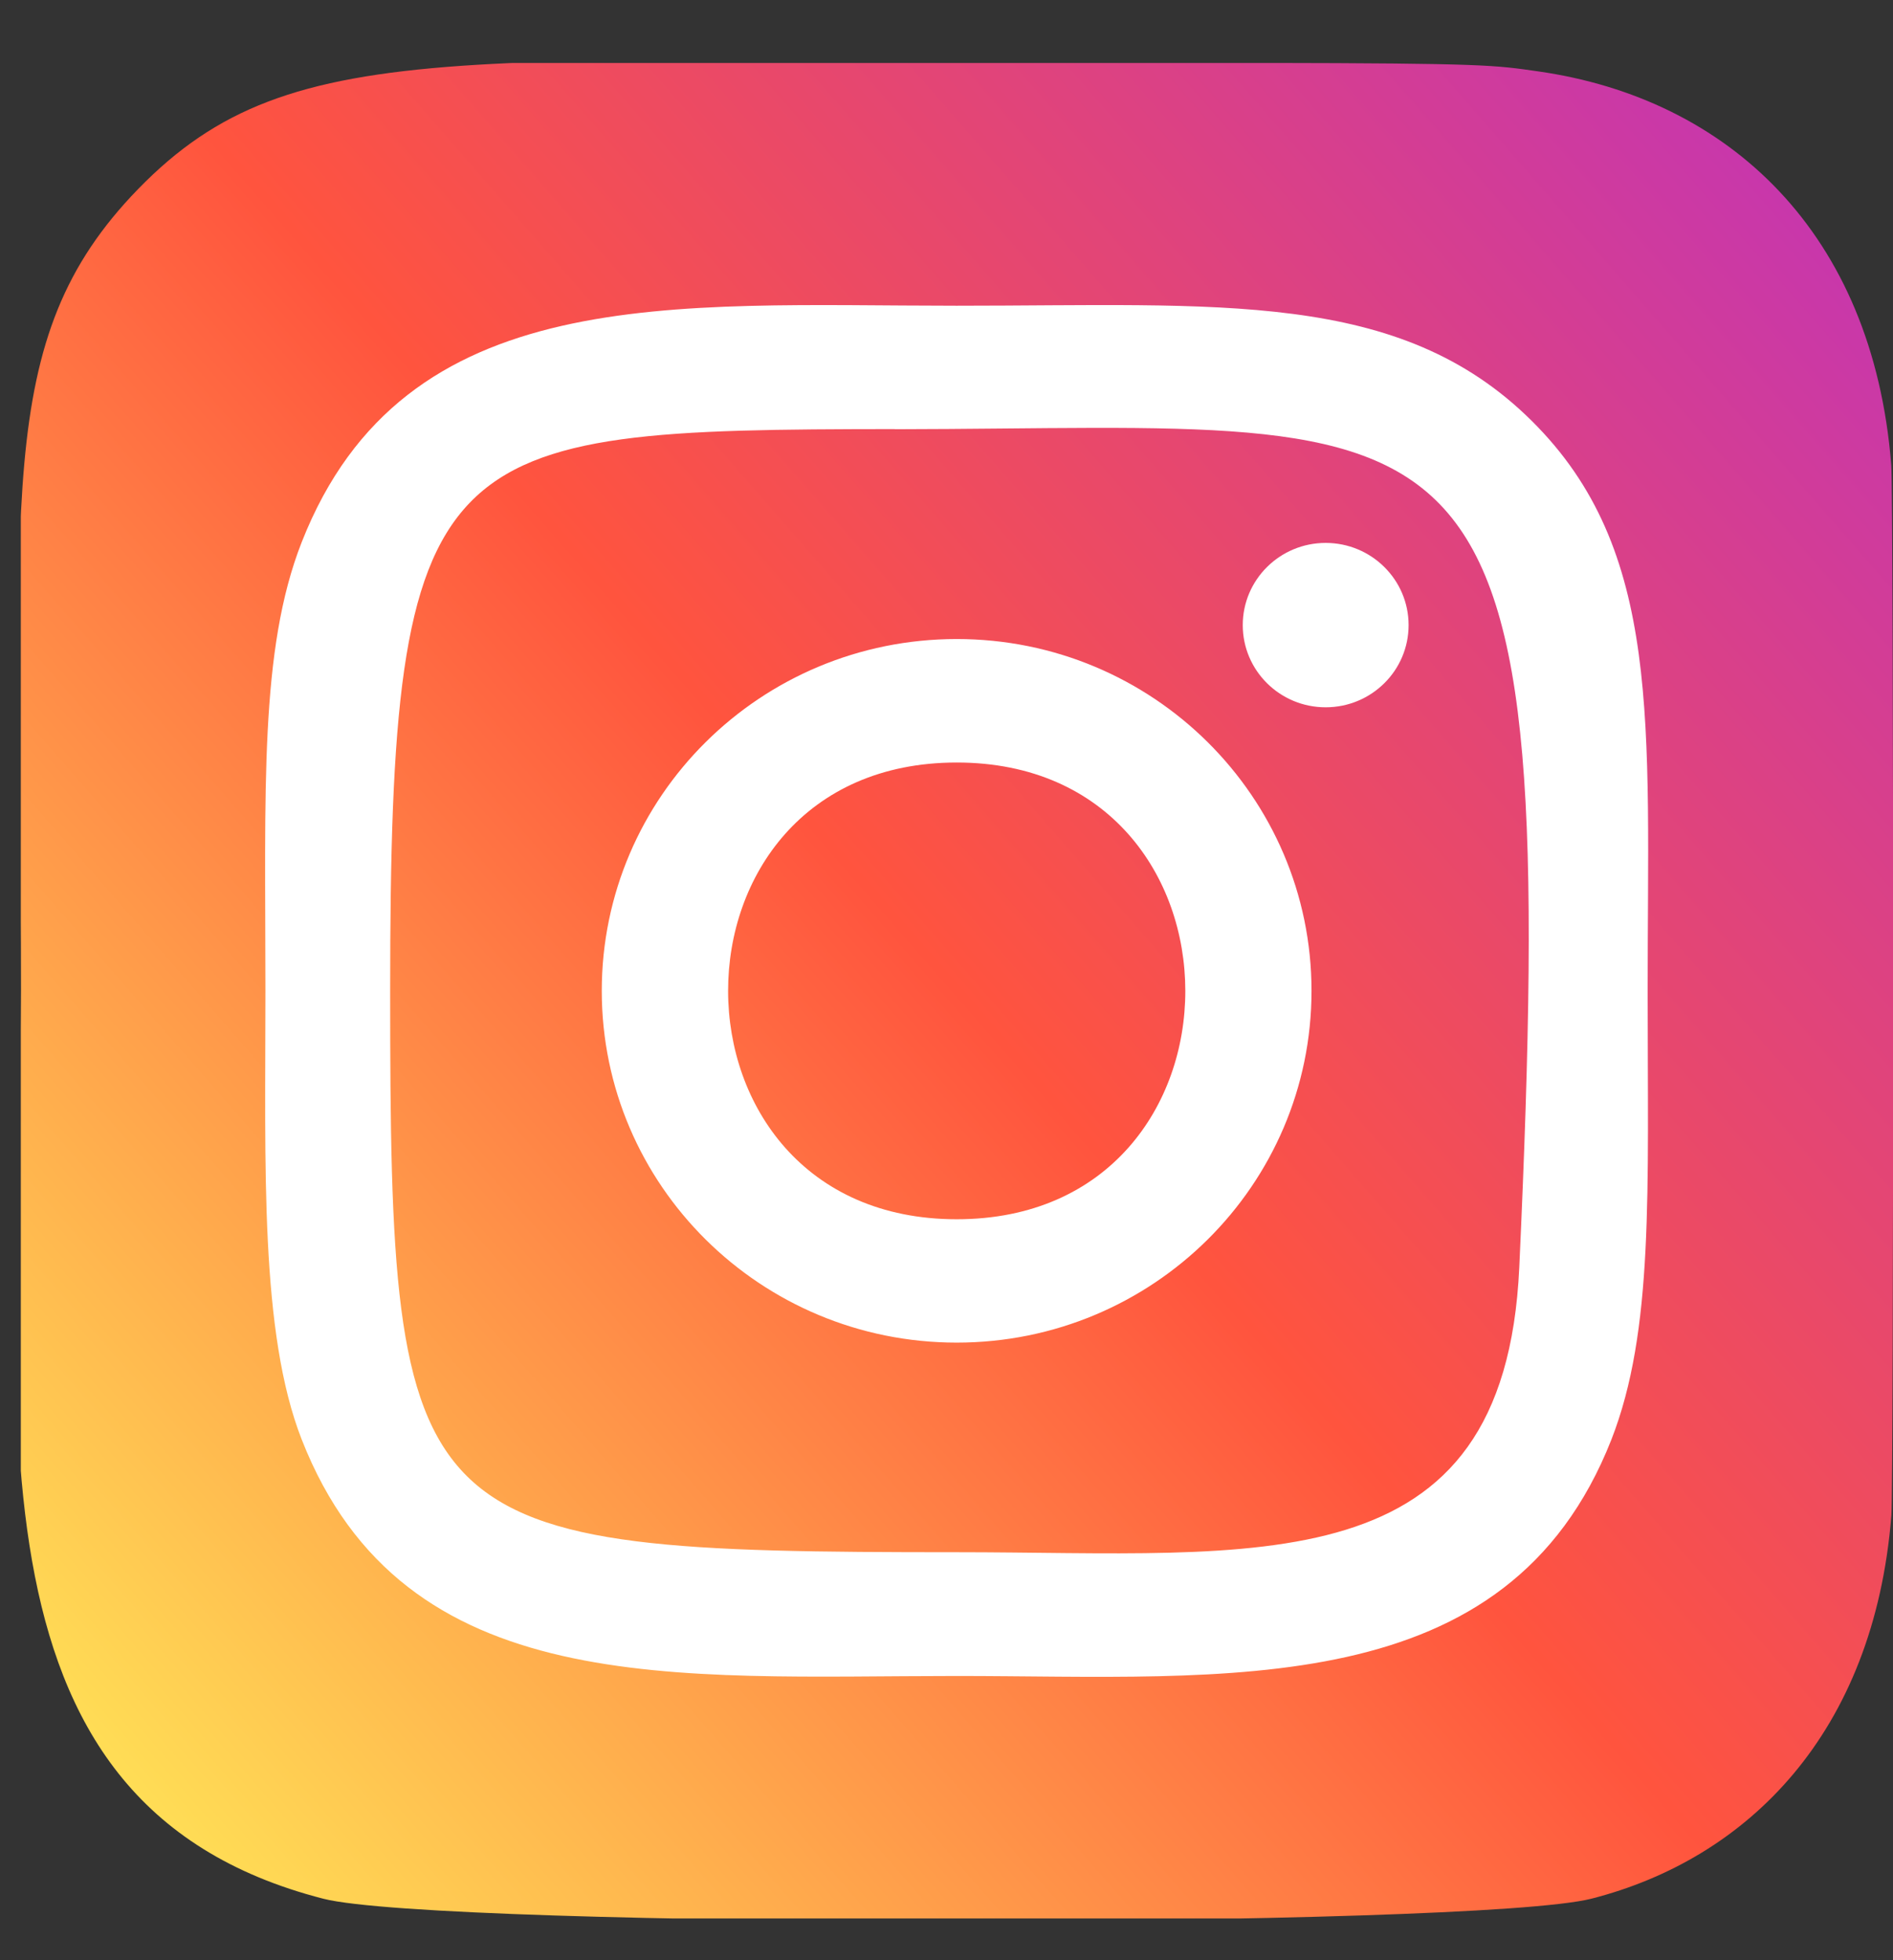 <svg width="28" height="29" viewBox="0 0 28 29" fill="none" xmlns="http://www.w3.org/2000/svg">
<rect x="0" y="0" width="28" height="29" fill="#333333" stroke="none"/>
<g clip-path="url(#clip0)">
<path d="M2.042 2.798C-0.135 5.039 0.311 7.419 0.311 14.65C0.311 20.654 -0.746 26.674 4.785 28.091C6.513 28.531 21.817 28.531 23.542 28.089C25.846 27.5 27.719 25.648 27.976 22.419C28.011 21.968 28.011 7.339 27.974 6.879C27.702 3.44 25.566 1.458 22.752 1.056C22.107 0.964 21.978 0.936 18.669 0.931C6.93 0.936 4.357 0.418 2.042 2.798Z" fill="url(#paint0_linear)"/>
<path d="M14.151 4.523C9.961 4.523 5.983 4.154 4.463 8.02C3.835 9.617 3.926 11.69 3.926 14.659C3.926 17.265 3.842 19.713 4.463 21.297C5.979 25.166 9.99 24.795 14.148 24.795C18.16 24.795 22.297 25.209 23.835 21.297C24.464 19.685 24.371 17.642 24.371 14.659C24.371 10.7 24.592 8.143 22.654 6.224C20.693 4.28 18.04 4.523 14.146 4.523H14.151ZM13.235 6.35C21.974 6.336 23.086 5.373 22.472 18.752C22.254 23.483 18.619 22.964 14.152 22.964C6.006 22.964 5.771 22.733 5.771 14.655C5.771 6.483 6.418 6.355 13.235 6.348V6.35ZM19.608 8.032C18.931 8.032 18.382 8.577 18.382 9.248C18.382 9.92 18.931 10.464 19.608 10.464C20.286 10.464 20.835 9.92 20.835 9.248C20.835 8.577 20.286 8.032 19.608 8.032ZM14.151 9.454C11.251 9.454 8.901 11.785 8.901 14.659C8.901 17.533 11.251 19.863 14.151 19.863C17.05 19.863 19.399 17.533 19.399 14.659C19.399 11.785 17.05 9.454 14.151 9.454ZM14.151 11.281C18.657 11.281 18.662 18.038 14.151 18.038C9.646 18.038 9.639 11.281 14.151 11.281Z" fill="white"/>
</g>
<defs>
<linearGradient id="paint0_linear" x1="2.095" y1="26.627" x2="27.637" y2="4.325" gradientUnits="userSpaceOnUse">
<stop stop-color="#FFDD55"/>
<stop offset="0.5" stop-color="#FF543E"/>
<stop offset="1" stop-color="#C837AB"/>
</linearGradient>
<clipPath id="clip0">
<rect width="27.692" height="27.45" fill="white" transform="translate(0.308 0.932)"/>
</clipPath>
</defs>
</svg>
